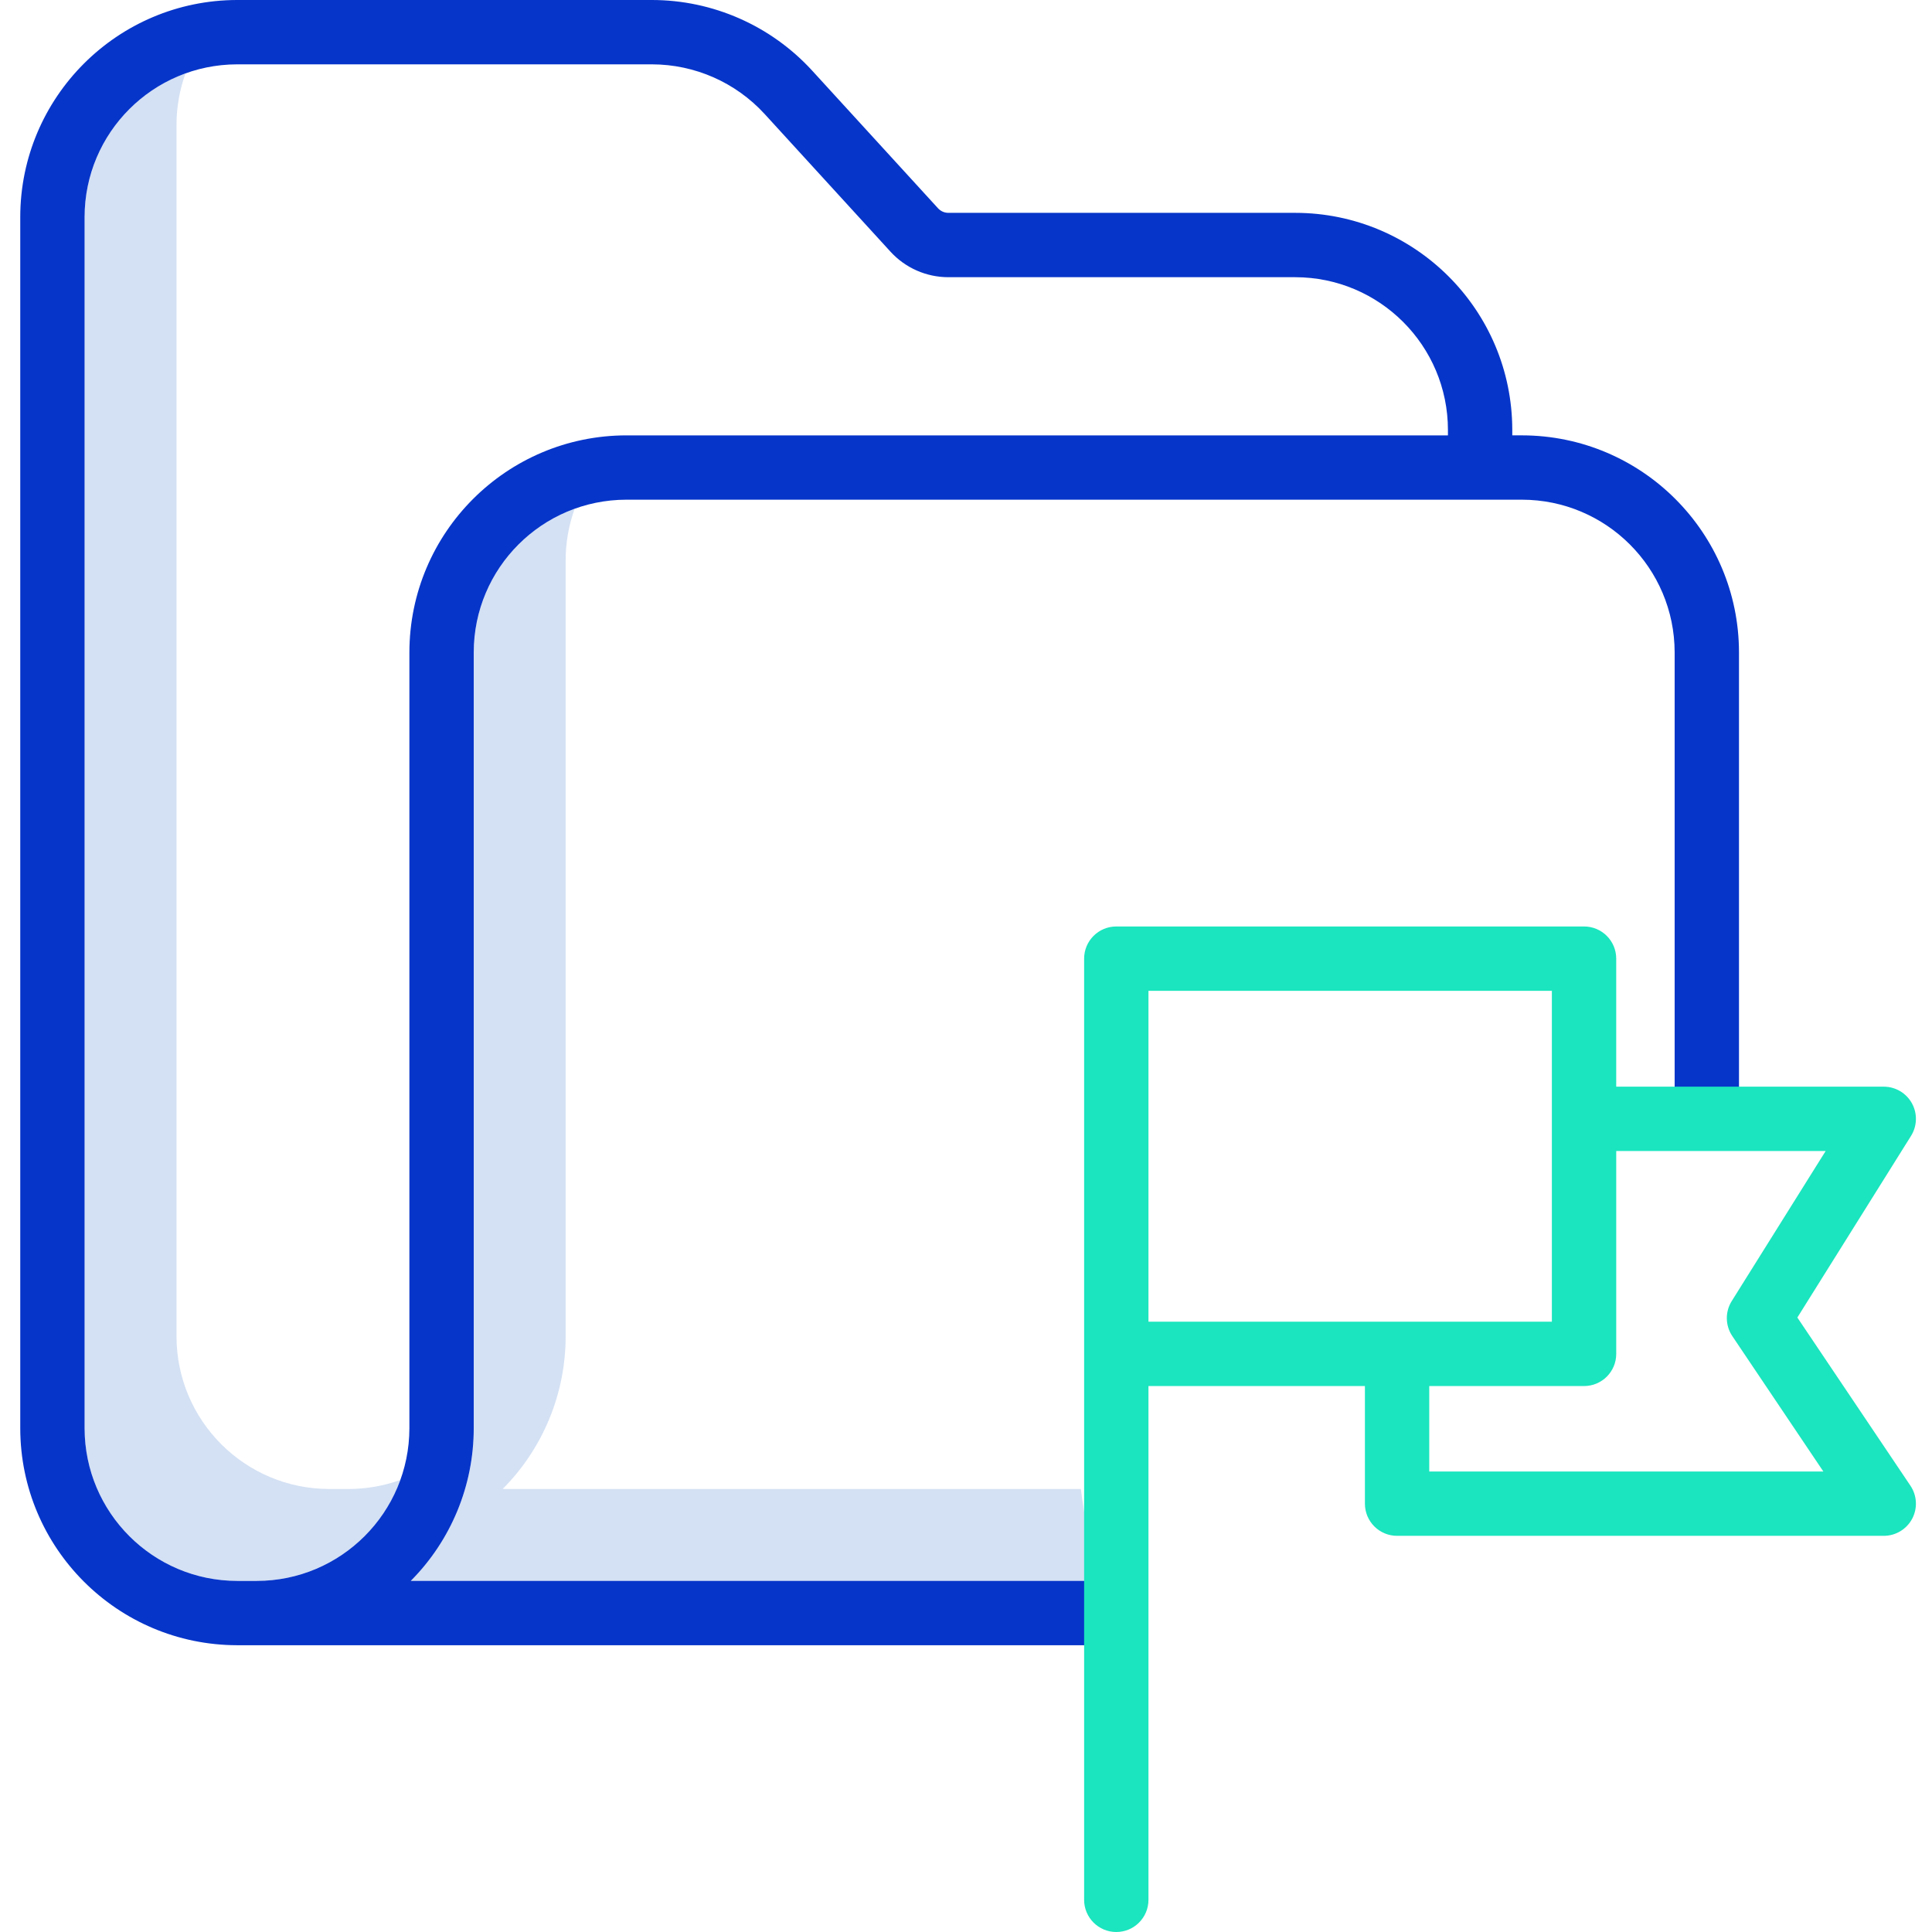 <svg height="420pt" viewBox="-4 0 420 420.406" width="420pt" xmlns="http://www.w3.org/2000/svg"><path d="m71.652 324.004h-4.23c-18.336-.02-33.199-14.879-33.219-33.219v-263.57c-.004-3.836.664-7.645 1.965-11.254-13.168 4.758-21.949 17.254-21.965 31.254v263.57c.02 18.34 14.883 33.199 33.219 33.219h4.23c14.008-.016 26.504-8.797 31.266-21.969-3.613 1.305-7.426 1.973-11.266 1.969zm0 0" fill="#d4e1f4"/><path d="m105.18 324.004c8.781-8.824 13.707-20.77 13.703-33.219v-168.832c-.004-3.836.66-7.645 1.965-11.254-13.168 4.762-21.949 17.254-21.965 31.254v168.832c.004 12.449-4.922 24.395-13.703 33.219h150.211c-2.102-6.508-3.574-13.207-4.398-20zm0 0" fill="#d4e1f4"/><path d="m47.422 358.004h188.781v-14h-151.023c8.781-8.824 13.707-20.77 13.703-33.219v-168.832c.02-18.336 14.879-33.199 33.219-33.219h194.871c18.34.02 33.207 14.879 33.23 33.219v101.051h14v-101.051c-.031-26.066-21.16-47.191-47.23-47.219h-2.102v-1.188c-.023-26.07-21.148-47.199-47.219-47.23h-75.488c-.859 0-1.676-.359-2.254-.996l-27.391-29.957c-8.953-9.777-21.598-15.352-34.855-15.363h-90.242c-26.062.031-47.188 21.152-47.219 47.215v263.57c.031 26.066 21.152 47.191 47.219 47.219zm-33.219-310.789c.023-18.336 14.883-33.195 33.219-33.215h90.242c9.328.012 18.223 3.934 24.523 10.812l27.375 29.945c3.23 3.543 7.805 5.562 12.602 5.562h75.488c18.344.023 33.203 14.887 33.219 33.23v1.188h-178.77c-26.066.031-47.188 21.156-47.219 47.223v168.828c-.023 18.344-14.887 33.203-33.23 33.223h-4.23c-18.34-.023-33.203-14.887-33.219-33.227zm0 0" fill="#0635c9"/><path d="m238.703 420.406c3.867 0 7-3.133 7-7v-111.801h47.102v25.594c0 3.867 3.133 7 7 7h105.898c2.586 0 4.961-1.426 6.18-3.707 1.215-2.285 1.074-5.051-.371-7.199l-24.609-36.598 24.734-39.52c1.352-2.16 1.422-4.879.191-7.105-1.234-2.227-3.578-3.609-6.125-3.609h-58.215v-27.859c0-3.867-3.133-7-7-7h-101.785c-3.867 0-7 3.133-7 7v204.797c-.004 3.871 3.133 7.008 7 7.008zm154.359-169.945-20.438 32.656c-1.465 2.34-1.414 5.328.125 7.617l19.812 29.465h-85.758v-18.594h33.688c3.867 0 7-3.133 7-7v-44.145zm-147.359-34.859h87.785v72h-87.785zm0 0" fill="#1ae5be"/></svg>